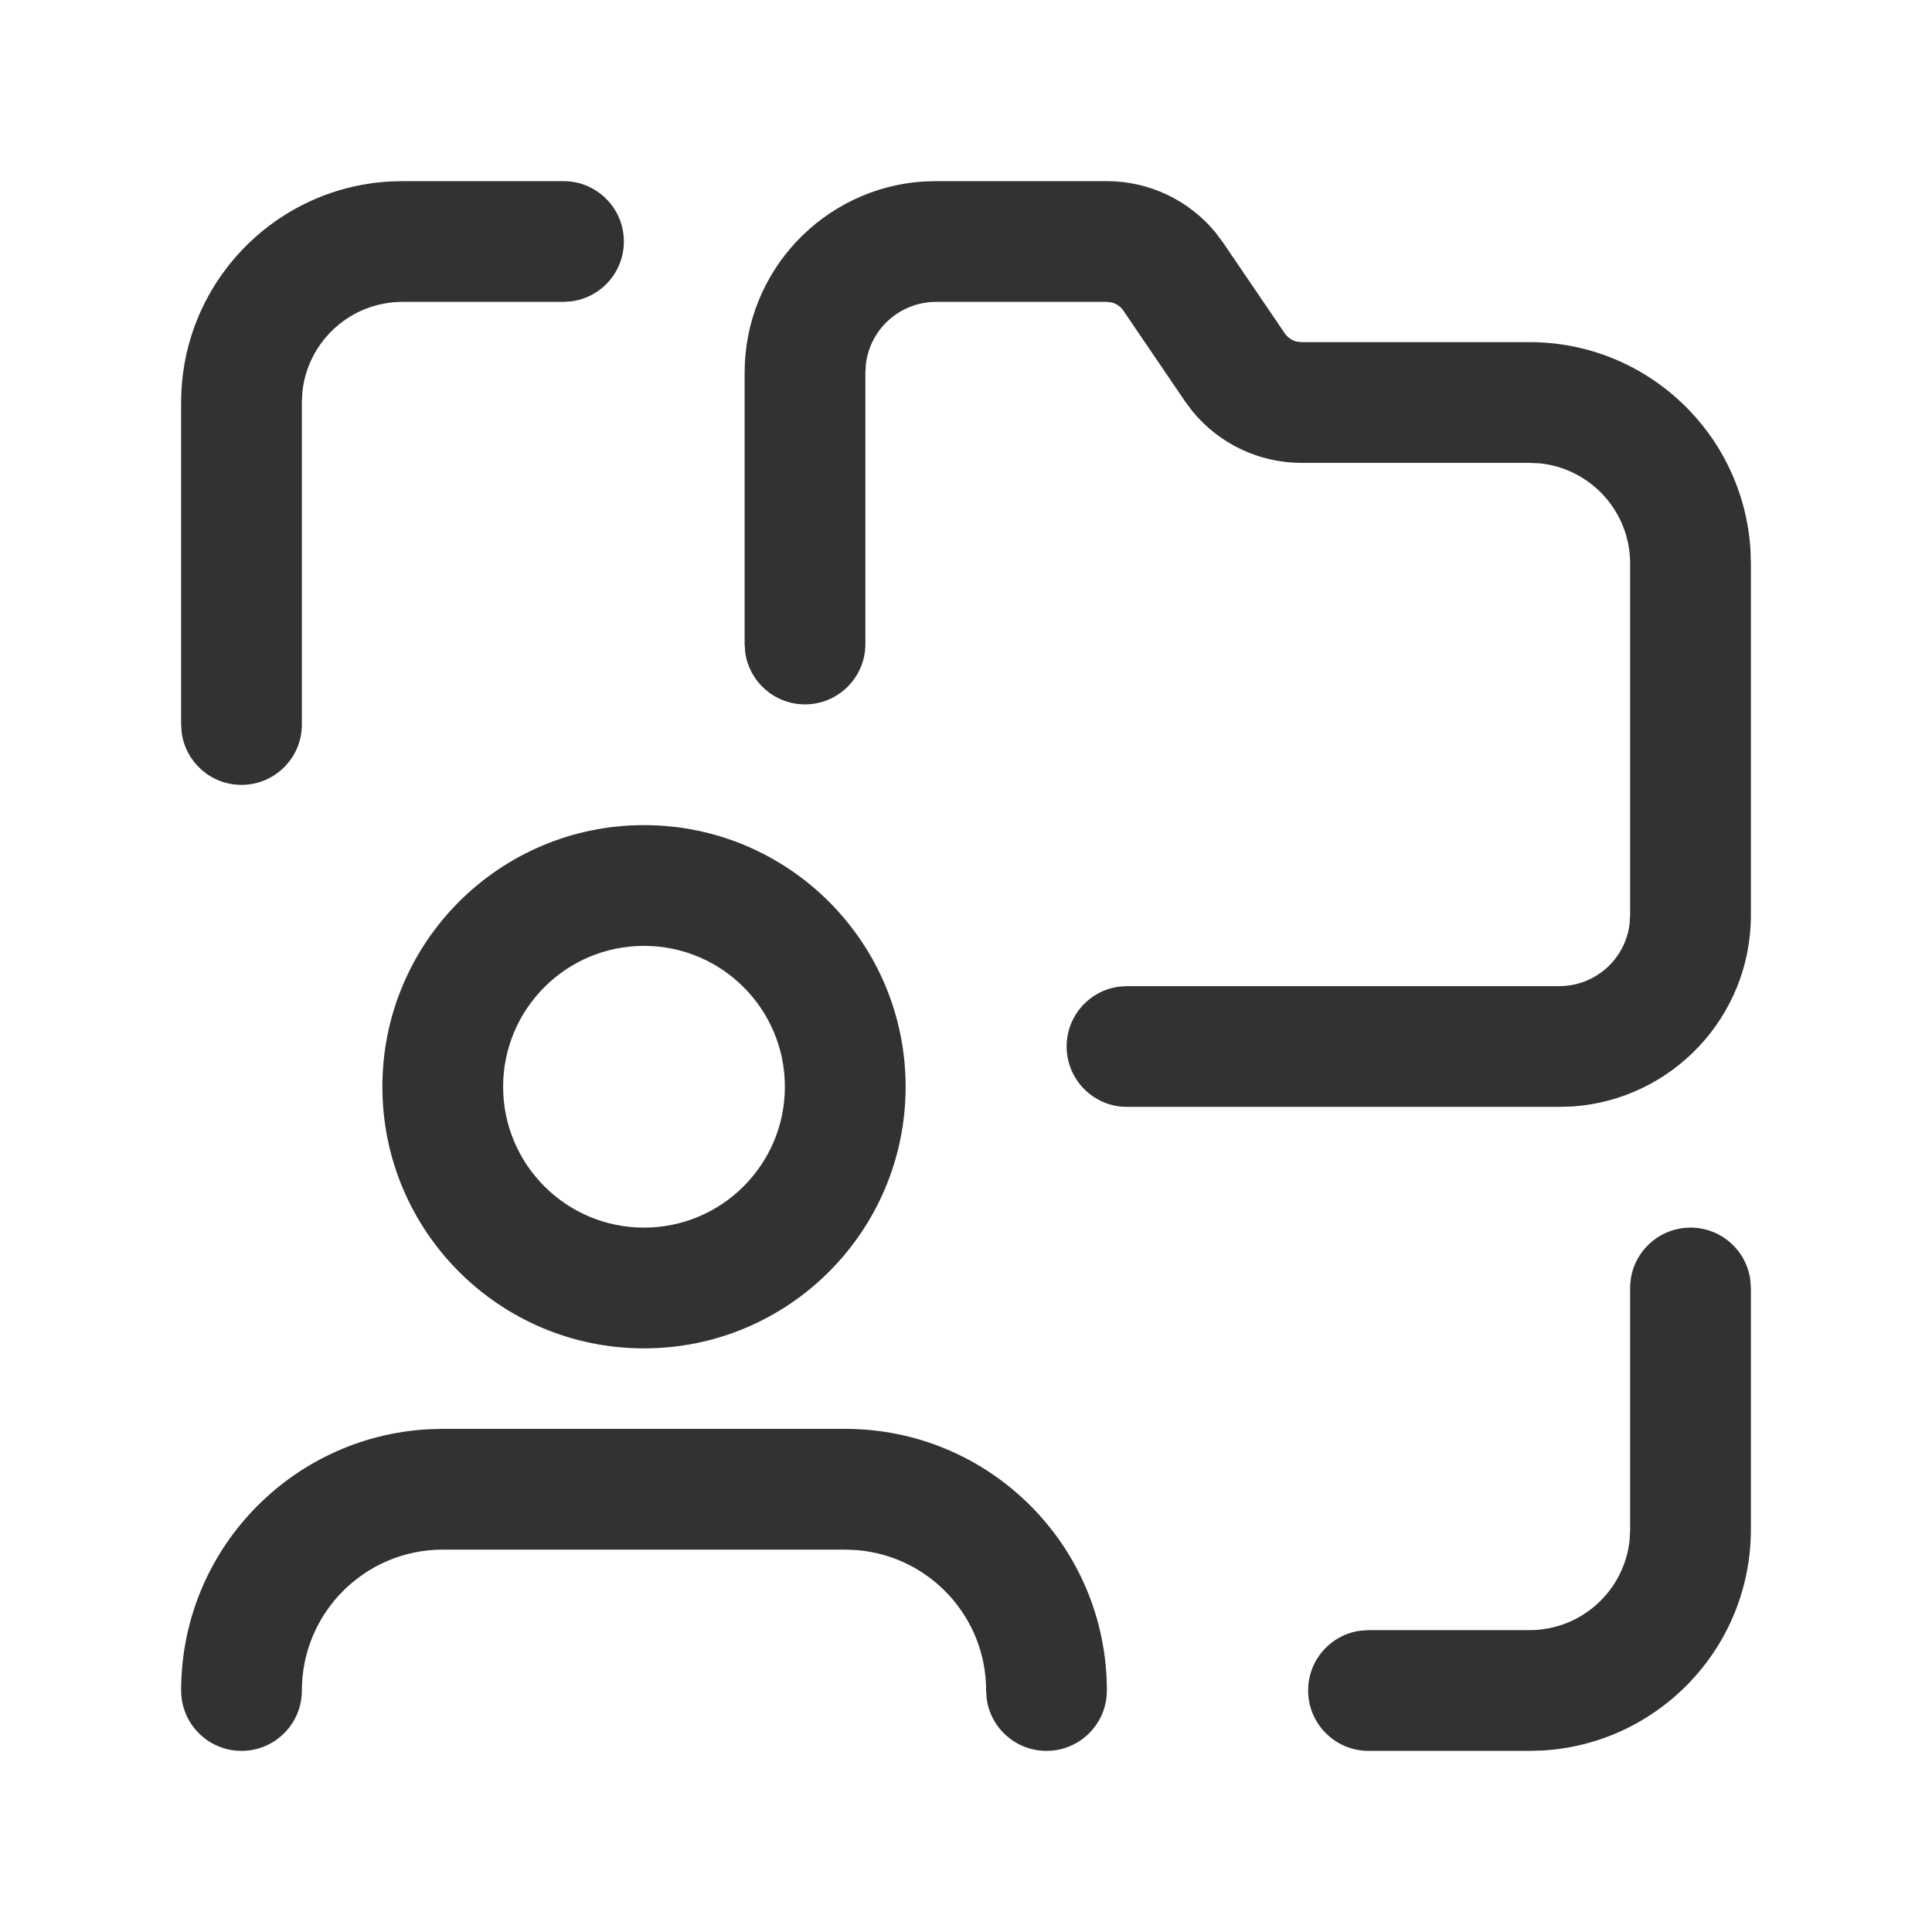 <svg width="24" height="24" viewBox="0 0 24 24" fill="none" xmlns="http://www.w3.org/2000/svg">
<path d="M21 15.25C21.38 15.25 21.694 15.532 21.743 15.898L21.75 16V19C21.75 20.462 20.608 21.658 19.168 21.745L19 21.75H17C16.586 21.75 16.25 21.414 16.25 21C16.25 20.62 16.532 20.306 16.898 20.257L17 20.25H19C19.647 20.25 20.18 19.758 20.244 19.128L20.25 19V16C20.25 15.586 20.586 15.25 21 15.25Z" fill="#323232"/>
<path d="M7 2.25C7.414 2.25 7.75 2.586 7.75 3C7.75 3.38 7.468 3.693 7.102 3.743L7 3.75H5C4.353 3.75 3.82 4.242 3.756 4.872L3.75 5V9C3.75 9.414 3.414 9.75 3 9.75C2.62 9.75 2.307 9.468 2.257 9.102L2.25 9V5C2.25 3.537 3.392 2.342 4.832 2.255L5 2.25H7Z" fill="#323232"/>
<path d="M10.5 17.75C12.295 17.75 13.75 19.205 13.75 21C13.75 21.414 13.414 21.75 13 21.75C12.62 21.75 12.306 21.468 12.257 21.102L12.25 21C12.25 20.082 11.543 19.329 10.643 19.256L10.5 19.25H5.5C4.534 19.25 3.75 20.034 3.75 21C3.75 21.414 3.414 21.75 3 21.75C2.586 21.75 2.25 21.414 2.25 21C2.25 19.267 3.606 17.851 5.316 17.755L5.5 17.75H10.5Z" fill="#323232"/>
<path fill-rule="evenodd" clip-rule="evenodd" d="M4.75 13.5C4.75 11.705 6.205 10.25 8 10.25C9.795 10.25 11.25 11.705 11.25 13.5C11.25 15.295 9.795 16.75 8 16.75C6.205 16.75 4.75 15.295 4.75 13.5ZM9.75 13.5C9.75 12.534 8.966 11.75 8 11.75C7.034 11.75 6.25 12.534 6.25 13.5C6.25 14.466 7.034 15.25 8 15.25C8.966 15.25 9.75 14.466 9.75 13.5Z" fill="#323232"/>
<path d="M13.748 2.25C14.275 2.25 14.771 2.487 15.101 2.89L15.195 3.016L15.96 4.141C15.995 4.192 16.048 4.228 16.106 4.243L16.167 4.25H19C20.462 4.25 21.658 5.392 21.745 6.832L21.75 7V11.37C21.75 12.63 20.771 13.661 19.533 13.745L19.37 13.75H14C13.586 13.75 13.25 13.414 13.25 13C13.25 12.62 13.532 12.306 13.898 12.257L14 12.25H19.37C19.819 12.25 20.189 11.914 20.243 11.48L20.25 11.37V7C20.25 6.353 19.758 5.82 19.128 5.756L19 5.75H16.167C15.64 5.75 15.145 5.513 14.814 5.11L14.72 4.984L13.955 3.859C13.92 3.808 13.868 3.772 13.809 3.757L13.748 3.75H11.629C11.181 3.75 10.811 4.085 10.757 4.519L10.75 4.629V8C10.75 8.414 10.414 8.75 10 8.75C9.62 8.75 9.307 8.468 9.257 8.102L9.25 8V4.629C9.25 3.37 10.228 2.339 11.466 2.255L11.629 2.25H13.748Z" fill="#323232"/>
</svg>
